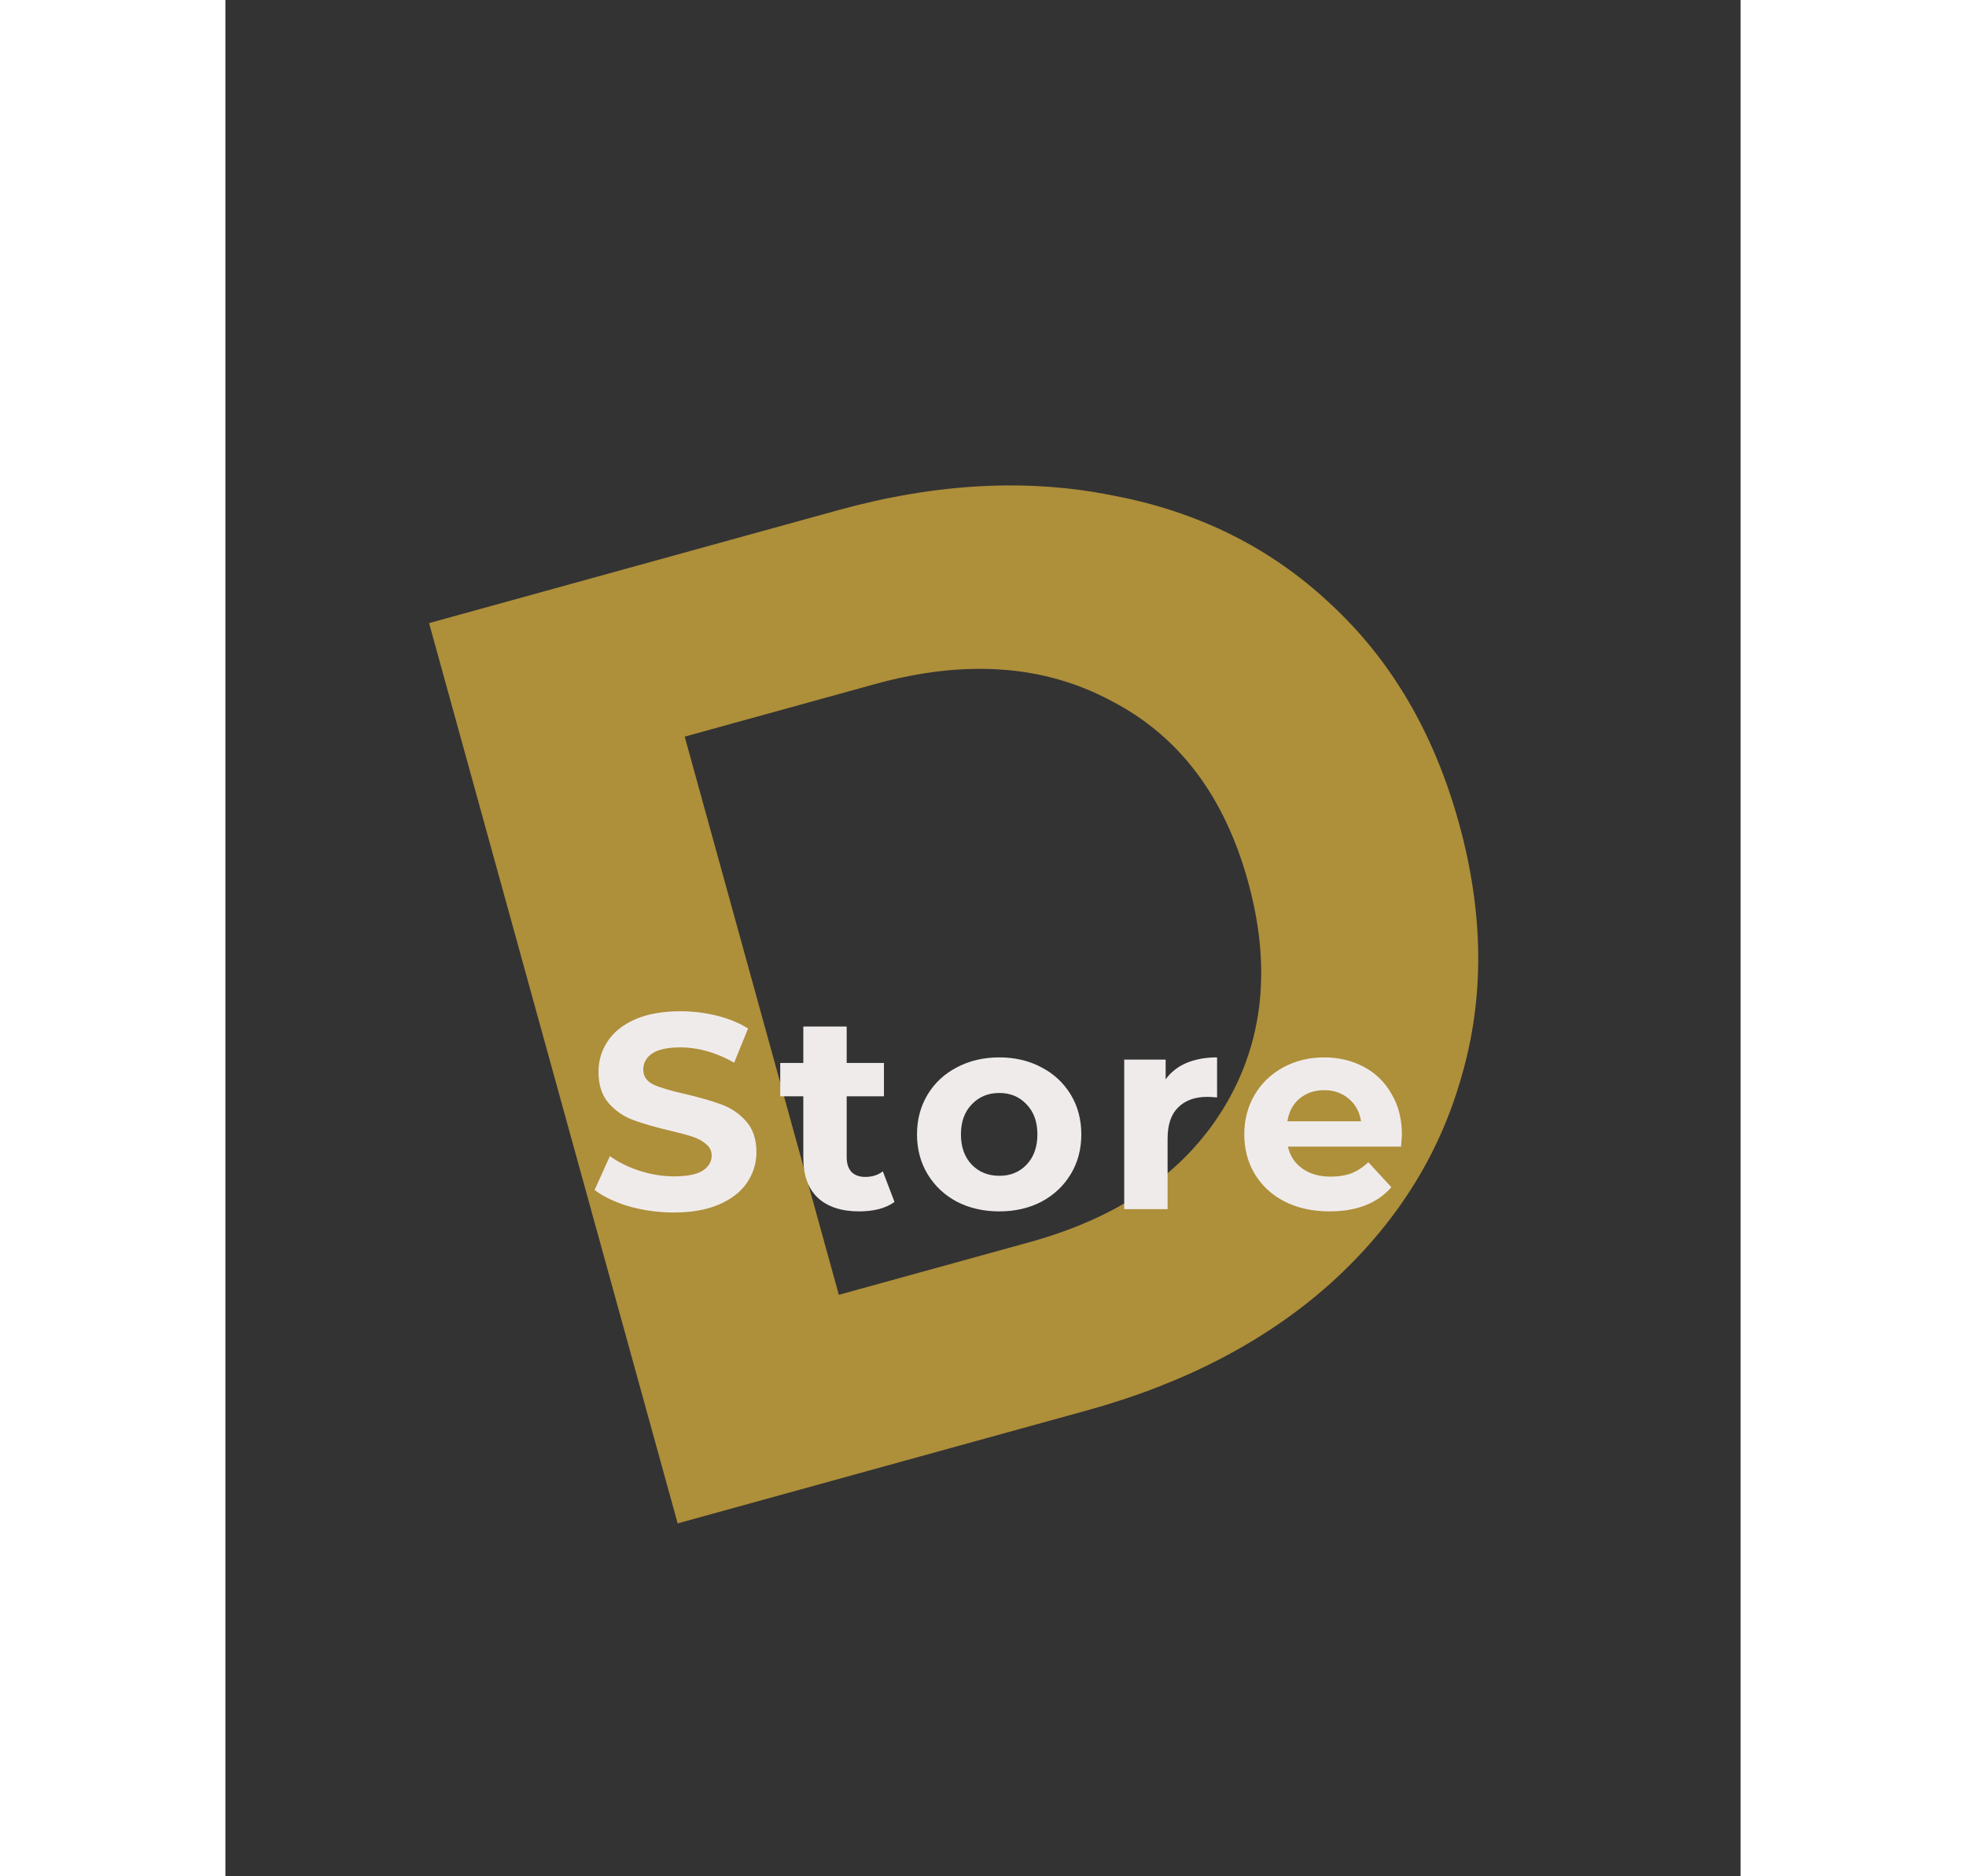 <svg width="2200" height="2100" viewBox="0 0 109 135" fill="none" xmlns="http://www.w3.org/2000/svg">
<rect x="0" y="0" width="109" height="135" fill="#333333" stroke="none"/>
<path d="M14.652 44.833L44.079 36.708C51.112 34.767 57.687 34.412 63.803 35.645C69.965 36.799 75.199 39.404 79.505 43.46C83.874 47.499 86.952 52.758 88.741 59.235C90.529 65.713 90.585 71.806 88.907 77.514C87.291 83.205 84.144 88.158 79.464 92.371C74.829 96.505 68.996 99.543 61.963 101.485L32.535 109.609L14.652 44.833ZM57.825 89.382C64.302 87.594 68.96 84.382 71.797 79.748C74.678 75.035 75.268 69.594 73.564 63.425C71.861 57.256 68.572 52.919 63.698 50.414C58.868 47.83 53.215 47.432 46.737 49.22L33.041 53.001L44.129 93.163L57.825 89.382Z" fill="#AE8F3A"/>
<path d="M32.26 87.24C31.153 87.24 30.08 87.093 29.04 86.8C28.013 86.493 27.187 86.1 26.56 85.62L27.66 83.18C28.26 83.62 28.973 83.973 29.8 84.24C30.627 84.507 31.453 84.64 32.28 84.64C33.2 84.64 33.88 84.507 34.32 84.24C34.76 83.96 34.98 83.593 34.98 83.14C34.98 82.807 34.847 82.533 34.58 82.32C34.327 82.093 33.993 81.913 33.58 81.78C33.18 81.647 32.633 81.5 31.94 81.34C30.873 81.087 30 80.833 29.32 80.58C28.64 80.327 28.053 79.92 27.56 79.36C27.08 78.8 26.84 78.053 26.84 77.12C26.84 76.307 27.06 75.573 27.5 74.92C27.94 74.253 28.6 73.727 29.48 73.34C30.373 72.953 31.46 72.76 32.74 72.76C33.633 72.76 34.507 72.867 35.36 73.08C36.213 73.293 36.96 73.6 37.6 74L36.6 76.46C35.307 75.727 34.013 75.36 32.72 75.36C31.813 75.36 31.14 75.507 30.7 75.8C30.273 76.093 30.06 76.48 30.06 76.96C30.06 77.44 30.307 77.8 30.8 78.04C31.307 78.267 32.073 78.493 33.1 78.72C34.167 78.973 35.04 79.227 35.72 79.48C36.4 79.733 36.98 80.133 37.46 80.68C37.953 81.227 38.2 81.967 38.2 82.9C38.2 83.7 37.973 84.433 37.52 85.1C37.08 85.753 36.413 86.273 35.52 86.66C34.627 87.047 33.54 87.24 32.26 87.24ZM48.134 86.48C47.827 86.707 47.447 86.88 46.994 87C46.554 87.107 46.087 87.16 45.594 87.16C44.314 87.16 43.321 86.833 42.614 86.18C41.921 85.527 41.574 84.567 41.574 83.3V78.88H39.914V76.48H41.574V73.86H44.694V76.48H47.374V78.88H44.694V83.26C44.694 83.713 44.807 84.067 45.034 84.32C45.274 84.56 45.607 84.68 46.034 84.68C46.527 84.68 46.947 84.547 47.294 84.28L48.134 86.48ZM55.673 87.16C54.54 87.16 53.52 86.927 52.613 86.46C51.72 85.98 51.02 85.32 50.513 84.48C50.007 83.64 49.753 82.687 49.753 81.62C49.753 80.553 50.007 79.6 50.513 78.76C51.02 77.92 51.72 77.267 52.613 76.8C53.52 76.32 54.54 76.08 55.673 76.08C56.807 76.08 57.82 76.32 58.713 76.8C59.607 77.267 60.307 77.92 60.813 78.76C61.32 79.6 61.573 80.553 61.573 81.62C61.573 82.687 61.32 83.64 60.813 84.48C60.307 85.32 59.607 85.98 58.713 86.46C57.82 86.927 56.807 87.16 55.673 87.16ZM55.673 84.6C56.473 84.6 57.127 84.333 57.633 83.8C58.153 83.253 58.413 82.527 58.413 81.62C58.413 80.713 58.153 79.993 57.633 79.46C57.127 78.913 56.473 78.64 55.673 78.64C54.873 78.64 54.213 78.913 53.693 79.46C53.173 79.993 52.913 80.713 52.913 81.62C52.913 82.527 53.173 83.253 53.693 83.8C54.213 84.333 54.873 84.6 55.673 84.6ZM67.639 77.66C68.012 77.14 68.512 76.747 69.139 76.48C69.779 76.213 70.512 76.08 71.339 76.08V78.96C70.992 78.933 70.759 78.92 70.639 78.92C69.745 78.92 69.045 79.173 68.539 79.68C68.032 80.173 67.779 80.92 67.779 81.92V87H64.659V76.24H67.639V77.66ZM84.636 81.66C84.636 81.7 84.616 81.98 84.576 82.5H76.436C76.583 83.167 76.93 83.693 77.476 84.08C78.023 84.467 78.703 84.66 79.516 84.66C80.076 84.66 80.57 84.58 80.996 84.42C81.436 84.247 81.843 83.98 82.216 83.62L83.876 85.42C82.863 86.58 81.383 87.16 79.436 87.16C78.223 87.16 77.15 86.927 76.216 86.46C75.283 85.98 74.563 85.32 74.056 84.48C73.55 83.64 73.296 82.687 73.296 81.62C73.296 80.567 73.543 79.62 74.036 78.78C74.543 77.927 75.23 77.267 76.096 76.8C76.976 76.32 77.956 76.08 79.036 76.08C80.09 76.08 81.043 76.307 81.896 76.76C82.75 77.213 83.416 77.867 83.896 78.72C84.39 79.56 84.636 80.54 84.636 81.66ZM79.056 78.44C78.35 78.44 77.756 78.64 77.276 79.04C76.796 79.44 76.503 79.987 76.396 80.68H81.696C81.59 80 81.296 79.46 80.816 79.06C80.336 78.647 79.75 78.44 79.056 78.44Z" fill="#F0EBEB"/>
</svg>
